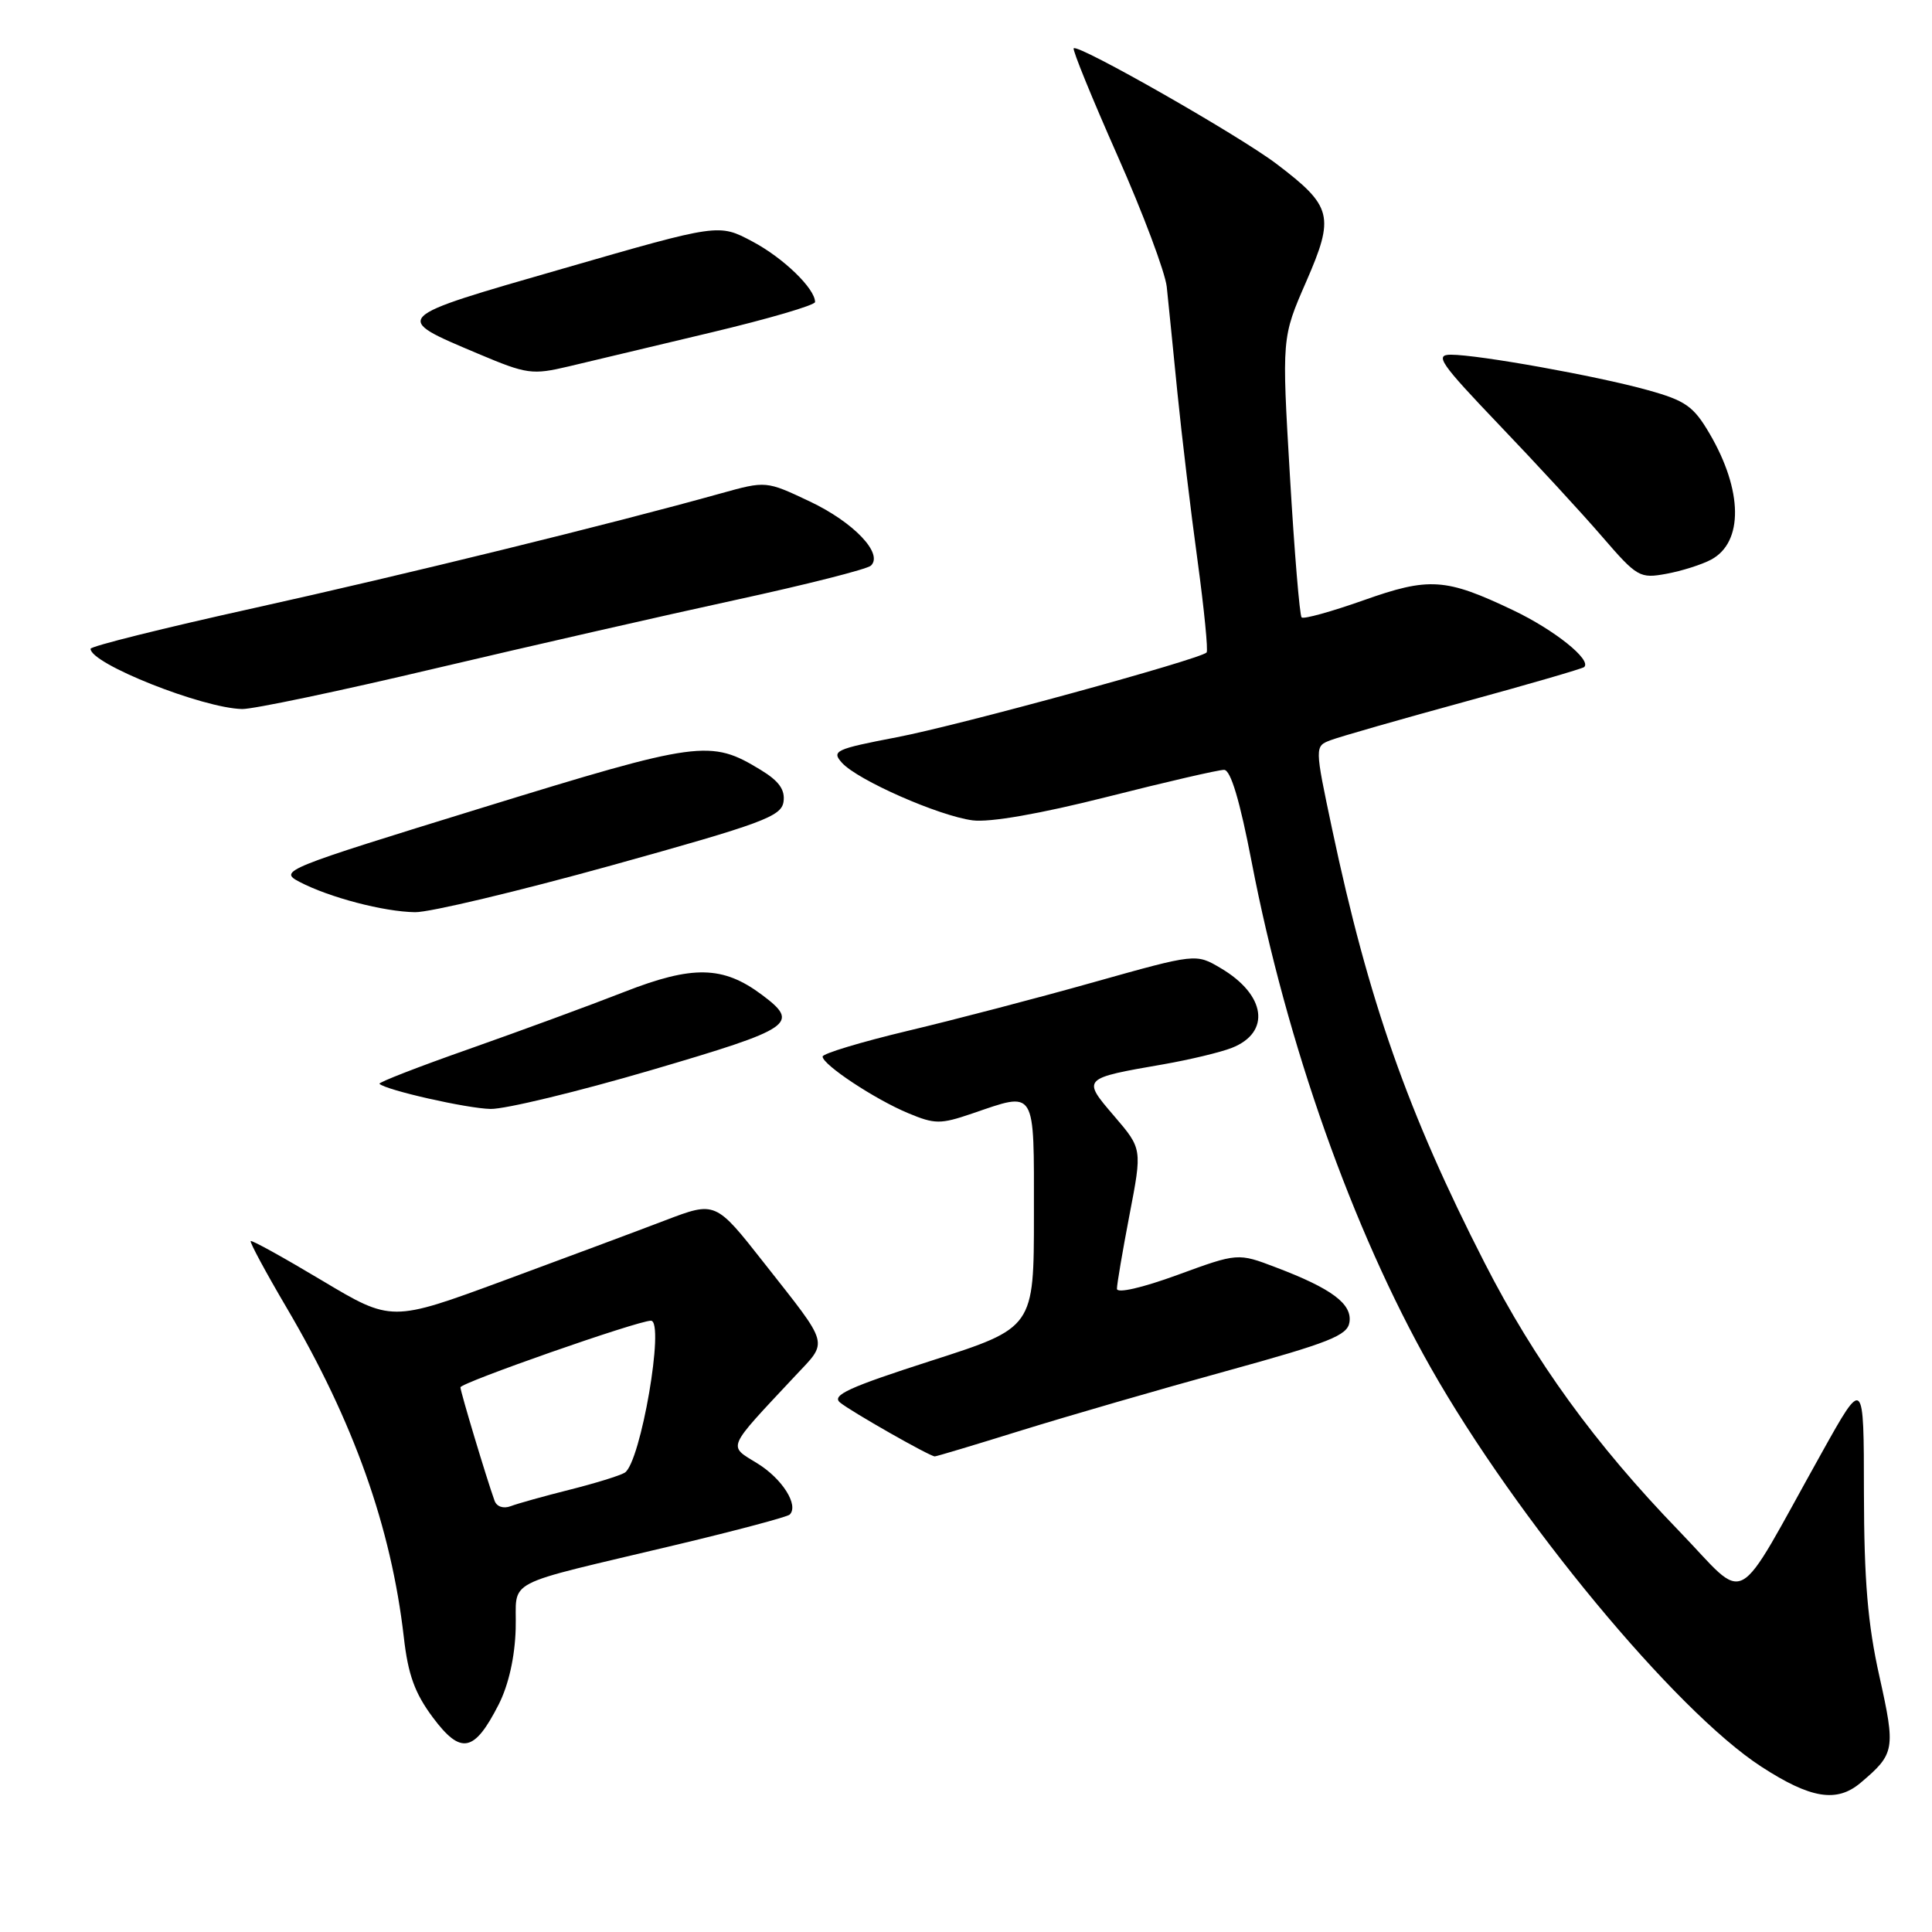 <?xml version="1.0" encoding="UTF-8" standalone="no"?>
<!DOCTYPE svg PUBLIC "-//W3C//DTD SVG 1.1//EN" "http://www.w3.org/Graphics/SVG/1.1/DTD/svg11.dtd" >
<svg xmlns="http://www.w3.org/2000/svg" xmlns:xlink="http://www.w3.org/1999/xlink" version="1.1" viewBox="0 0 256 256">
 <g >
 <path fill="currentColor"
d=" M 246.54 236.23 C 251.09 232.38 251.19 231.83 249.03 222.12 C 247.48 215.19 247.00 209.39 246.98 197.76 C 246.97 182.50 246.97 182.50 241.39 192.50 C 229.49 213.81 231.83 212.53 222.47 202.85 C 211.35 191.35 203.36 180.33 196.72 167.34 C 186.53 147.42 181.34 132.64 176.52 109.89 C 174.19 98.88 174.19 98.88 176.34 98.07 C 177.53 97.62 185.47 95.34 194.00 93.01 C 202.53 90.68 209.68 88.60 209.91 88.39 C 210.94 87.44 205.96 83.46 200.50 80.86 C 191.54 76.59 189.37 76.45 180.62 79.56 C 176.40 81.05 172.73 82.07 172.47 81.81 C 172.21 81.55 171.51 73.10 170.92 63.04 C 169.84 44.74 169.84 44.74 173.07 37.34 C 176.87 28.62 176.56 27.35 169.15 21.72 C 164.21 17.97 142.87 5.80 142.27 6.40 C 142.08 6.59 144.69 12.99 148.07 20.62 C 151.46 28.26 154.39 36.08 154.60 38.00 C 154.80 39.92 155.44 46.22 156.01 52.00 C 156.59 57.78 157.79 67.80 158.68 74.27 C 159.56 80.75 160.10 86.23 159.88 86.46 C 158.95 87.38 127.02 96.13 118.83 97.69 C 110.67 99.26 110.15 99.50 111.57 101.08 C 113.65 103.38 124.40 108.11 128.87 108.70 C 131.15 109.00 137.80 107.84 146.70 105.59 C 154.51 103.61 161.48 102.00 162.20 102.01 C 163.07 102.01 164.29 106.09 165.86 114.26 C 170.49 138.27 179.22 162.93 189.56 181.19 C 200.91 201.23 222.00 226.70 233.38 234.09 C 239.93 238.34 243.38 238.90 246.54 236.23 Z  M 66.08 225.85 C 67.39 223.27 68.22 219.58 68.33 215.86 C 68.53 209.01 65.98 210.34 89.80 204.65 C 97.67 202.77 104.35 200.99 104.64 200.69 C 105.87 199.46 103.67 195.96 100.39 193.93 C 96.43 191.48 96.12 192.20 105.34 182.34 C 109.79 177.59 110.05 178.55 101.23 167.33 C 94.81 159.16 94.81 159.16 88.15 161.70 C 84.49 163.10 74.83 166.70 66.68 169.71 C 51.87 175.17 51.87 175.17 42.68 169.68 C 37.63 166.66 33.38 164.30 33.22 164.45 C 33.07 164.60 35.21 168.57 37.98 173.28 C 46.87 188.39 51.83 202.34 53.51 216.95 C 54.07 221.91 54.97 224.38 57.37 227.59 C 61.08 232.55 62.84 232.20 66.08 225.85 Z  M 135.36 189.53 C 141.49 187.63 153.70 184.09 162.50 181.67 C 176.18 177.90 178.55 176.96 178.81 175.20 C 179.18 172.77 176.46 170.74 169.08 167.94 C 164.02 166.01 164.02 166.01 156.01 168.94 C 151.33 170.65 148.00 171.41 148.00 170.77 C 148.00 170.16 148.75 165.75 149.67 160.95 C 151.35 152.22 151.35 152.22 147.64 147.89 C 143.35 142.89 143.34 142.90 154.19 141.02 C 157.66 140.41 161.72 139.44 163.22 138.85 C 168.43 136.80 167.75 131.82 161.76 128.29 C 158.47 126.34 158.47 126.34 144.98 130.13 C 137.57 132.22 126.44 135.13 120.25 136.60 C 114.06 138.08 109.00 139.61 109.00 140.00 C 109.00 141.08 115.95 145.68 120.36 147.51 C 123.86 148.97 124.62 148.98 128.78 147.56 C 137.37 144.63 137.00 144.03 137.00 160.96 C 137.00 175.93 137.00 175.93 123.44 180.29 C 112.47 183.82 110.15 184.88 111.31 185.84 C 112.72 187.01 123.15 192.95 123.86 192.98 C 124.06 192.99 129.23 191.44 135.36 189.53 Z  M 86.28 141.80 C 105.14 136.26 106.07 135.63 100.92 131.79 C 95.80 127.97 91.77 127.89 82.73 131.43 C 78.21 133.20 68.98 136.59 62.23 138.97 C 55.48 141.34 50.10 143.43 50.28 143.61 C 51.11 144.44 61.87 146.88 65.00 146.94 C 66.92 146.98 76.50 144.67 86.28 141.80 Z  M 81.00 114.68 C 101.08 109.10 103.53 108.19 103.82 106.24 C 104.05 104.65 103.22 103.49 100.82 102.03 C 94.14 97.95 92.71 98.15 63.83 107.05 C 37.49 115.17 36.92 115.40 39.68 116.85 C 43.61 118.91 50.84 120.81 55.00 120.87 C 56.92 120.90 68.62 118.11 81.00 114.68 Z  M 57.59 88.59 C 70.19 85.62 88.15 81.52 97.50 79.49 C 106.85 77.46 114.90 75.42 115.40 74.95 C 117.08 73.36 113.12 69.20 107.29 66.44 C 101.51 63.71 101.51 63.71 95.50 65.38 C 81.04 69.42 53.57 76.16 33.62 80.58 C 21.73 83.21 12.00 85.63 12.00 85.97 C 12.00 87.95 26.83 93.84 32.09 93.95 C 33.52 93.98 45.00 91.57 57.59 88.59 Z  M 226.74 74.15 C 231.03 71.84 230.94 64.99 226.53 57.46 C 224.40 53.82 223.34 53.08 218.29 51.68 C 211.61 49.82 195.91 47.00 192.25 47.00 C 190.06 47.00 190.82 48.10 198.63 56.28 C 203.51 61.38 209.67 68.06 212.31 71.13 C 216.93 76.48 217.28 76.68 220.81 76.03 C 222.84 75.66 225.51 74.81 226.74 74.15 Z  M 94.25 44.05 C 101.81 42.25 108.00 40.44 108.00 40.02 C 108.00 38.24 103.79 34.16 99.68 31.99 C 95.24 29.63 95.24 29.63 74.67 35.57 C 51.66 42.20 51.85 42.01 63.40 46.89 C 69.82 49.60 70.53 49.69 75.36 48.55 C 78.19 47.87 86.69 45.85 94.25 44.05 Z  M 65.53 198.85 C 64.47 195.91 61.03 184.46 61.01 183.83 C 61.00 183.23 84.50 175.00 86.25 175.00 C 88.13 175.00 84.89 193.83 82.78 195.14 C 82.14 195.53 78.85 196.55 75.46 197.40 C 72.08 198.25 68.57 199.23 67.66 199.58 C 66.70 199.94 65.81 199.64 65.53 198.85 Z "/>
</g>
</svg>